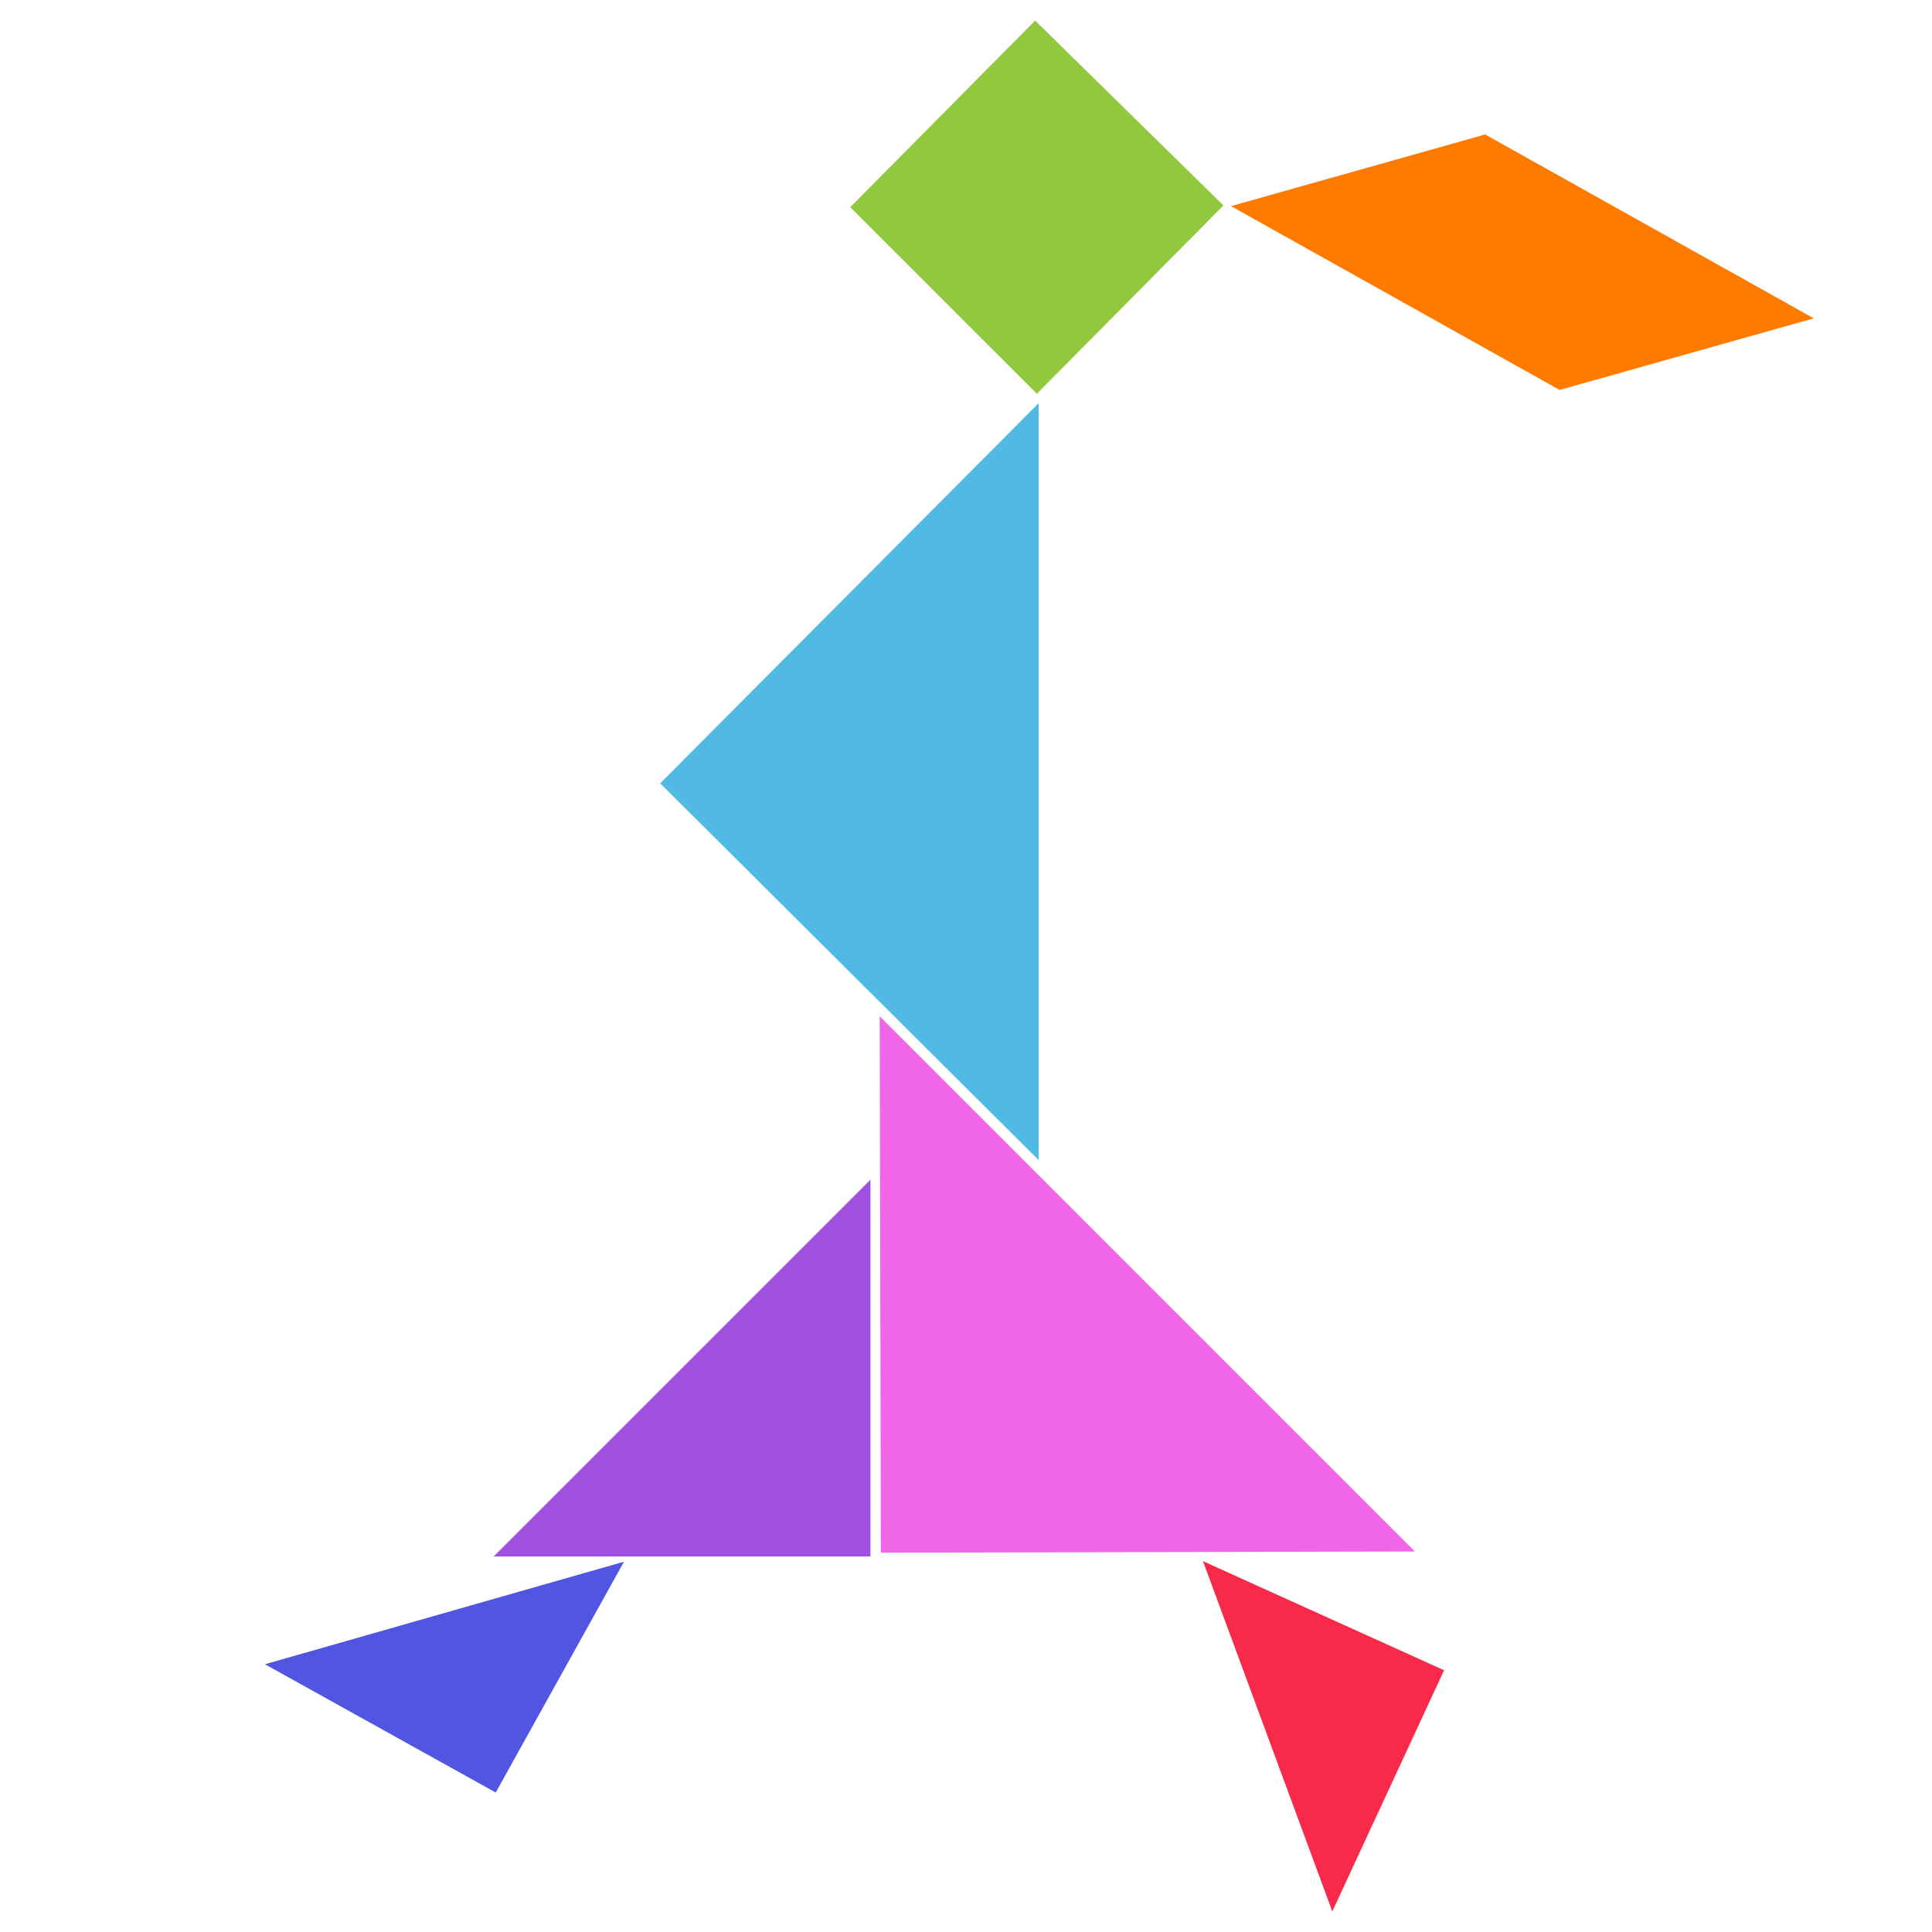 <?xml version="1.0" encoding="utf-8"?>
<!-- Generator: Adobe Illustrator 25.3.1, SVG Export Plug-In . SVG Version: 6.00 Build 0)  -->
<svg version="1.1" id="Layer_1" xmlns="http://www.w3.org/2000/svg" xmlns:xlink="http://www.w3.org/1999/xlink" x="0px" y="0px"
	 viewBox="0 0 800 800" style="enable-background:new 0 0 800 800;" xml:space="preserve">
<style type="text/css">
	.st0{fill:#5056E2;}
	.st1{fill:#A250E2;}
	.st2{fill:#FF7B00;}
	.st3{fill:#F165E8;}
	.st4{fill:#50BAE4;}
	.st5{fill:#F92949;}
	.st6{fill:#92C83E;}
</style>
<path class="st0" d="M258.38,646.67l-53.11,95.57l-95.57-53.11L258.38,646.67z"/>
<path class="st1" d="M360.43,644.5l0-156.01L204.41,644.5L360.43,644.5z"/>
<path class="st2" d="M645.81,161.47l105.23-29.66L614.97,55.68L509.73,85.35L645.81,161.47z"/>
<path class="st3" d="M364.26,420.82l221.62,221.62l-221.13,0.49L364.26,420.82z"/>
<path class="st4" d="M430.08,166.95l0,313.42L273.36,324.36L430.08,166.95z"/>
<path class="st5" d="M551.68,791.49l-53.56-145.05l99.84,45.18L551.68,791.49z"/>
<path class="st6" d="M428.63,8.51l-76.56,77.28l77.28,77.25l77.25-77.97L428.63,8.51z"/>
</svg>
